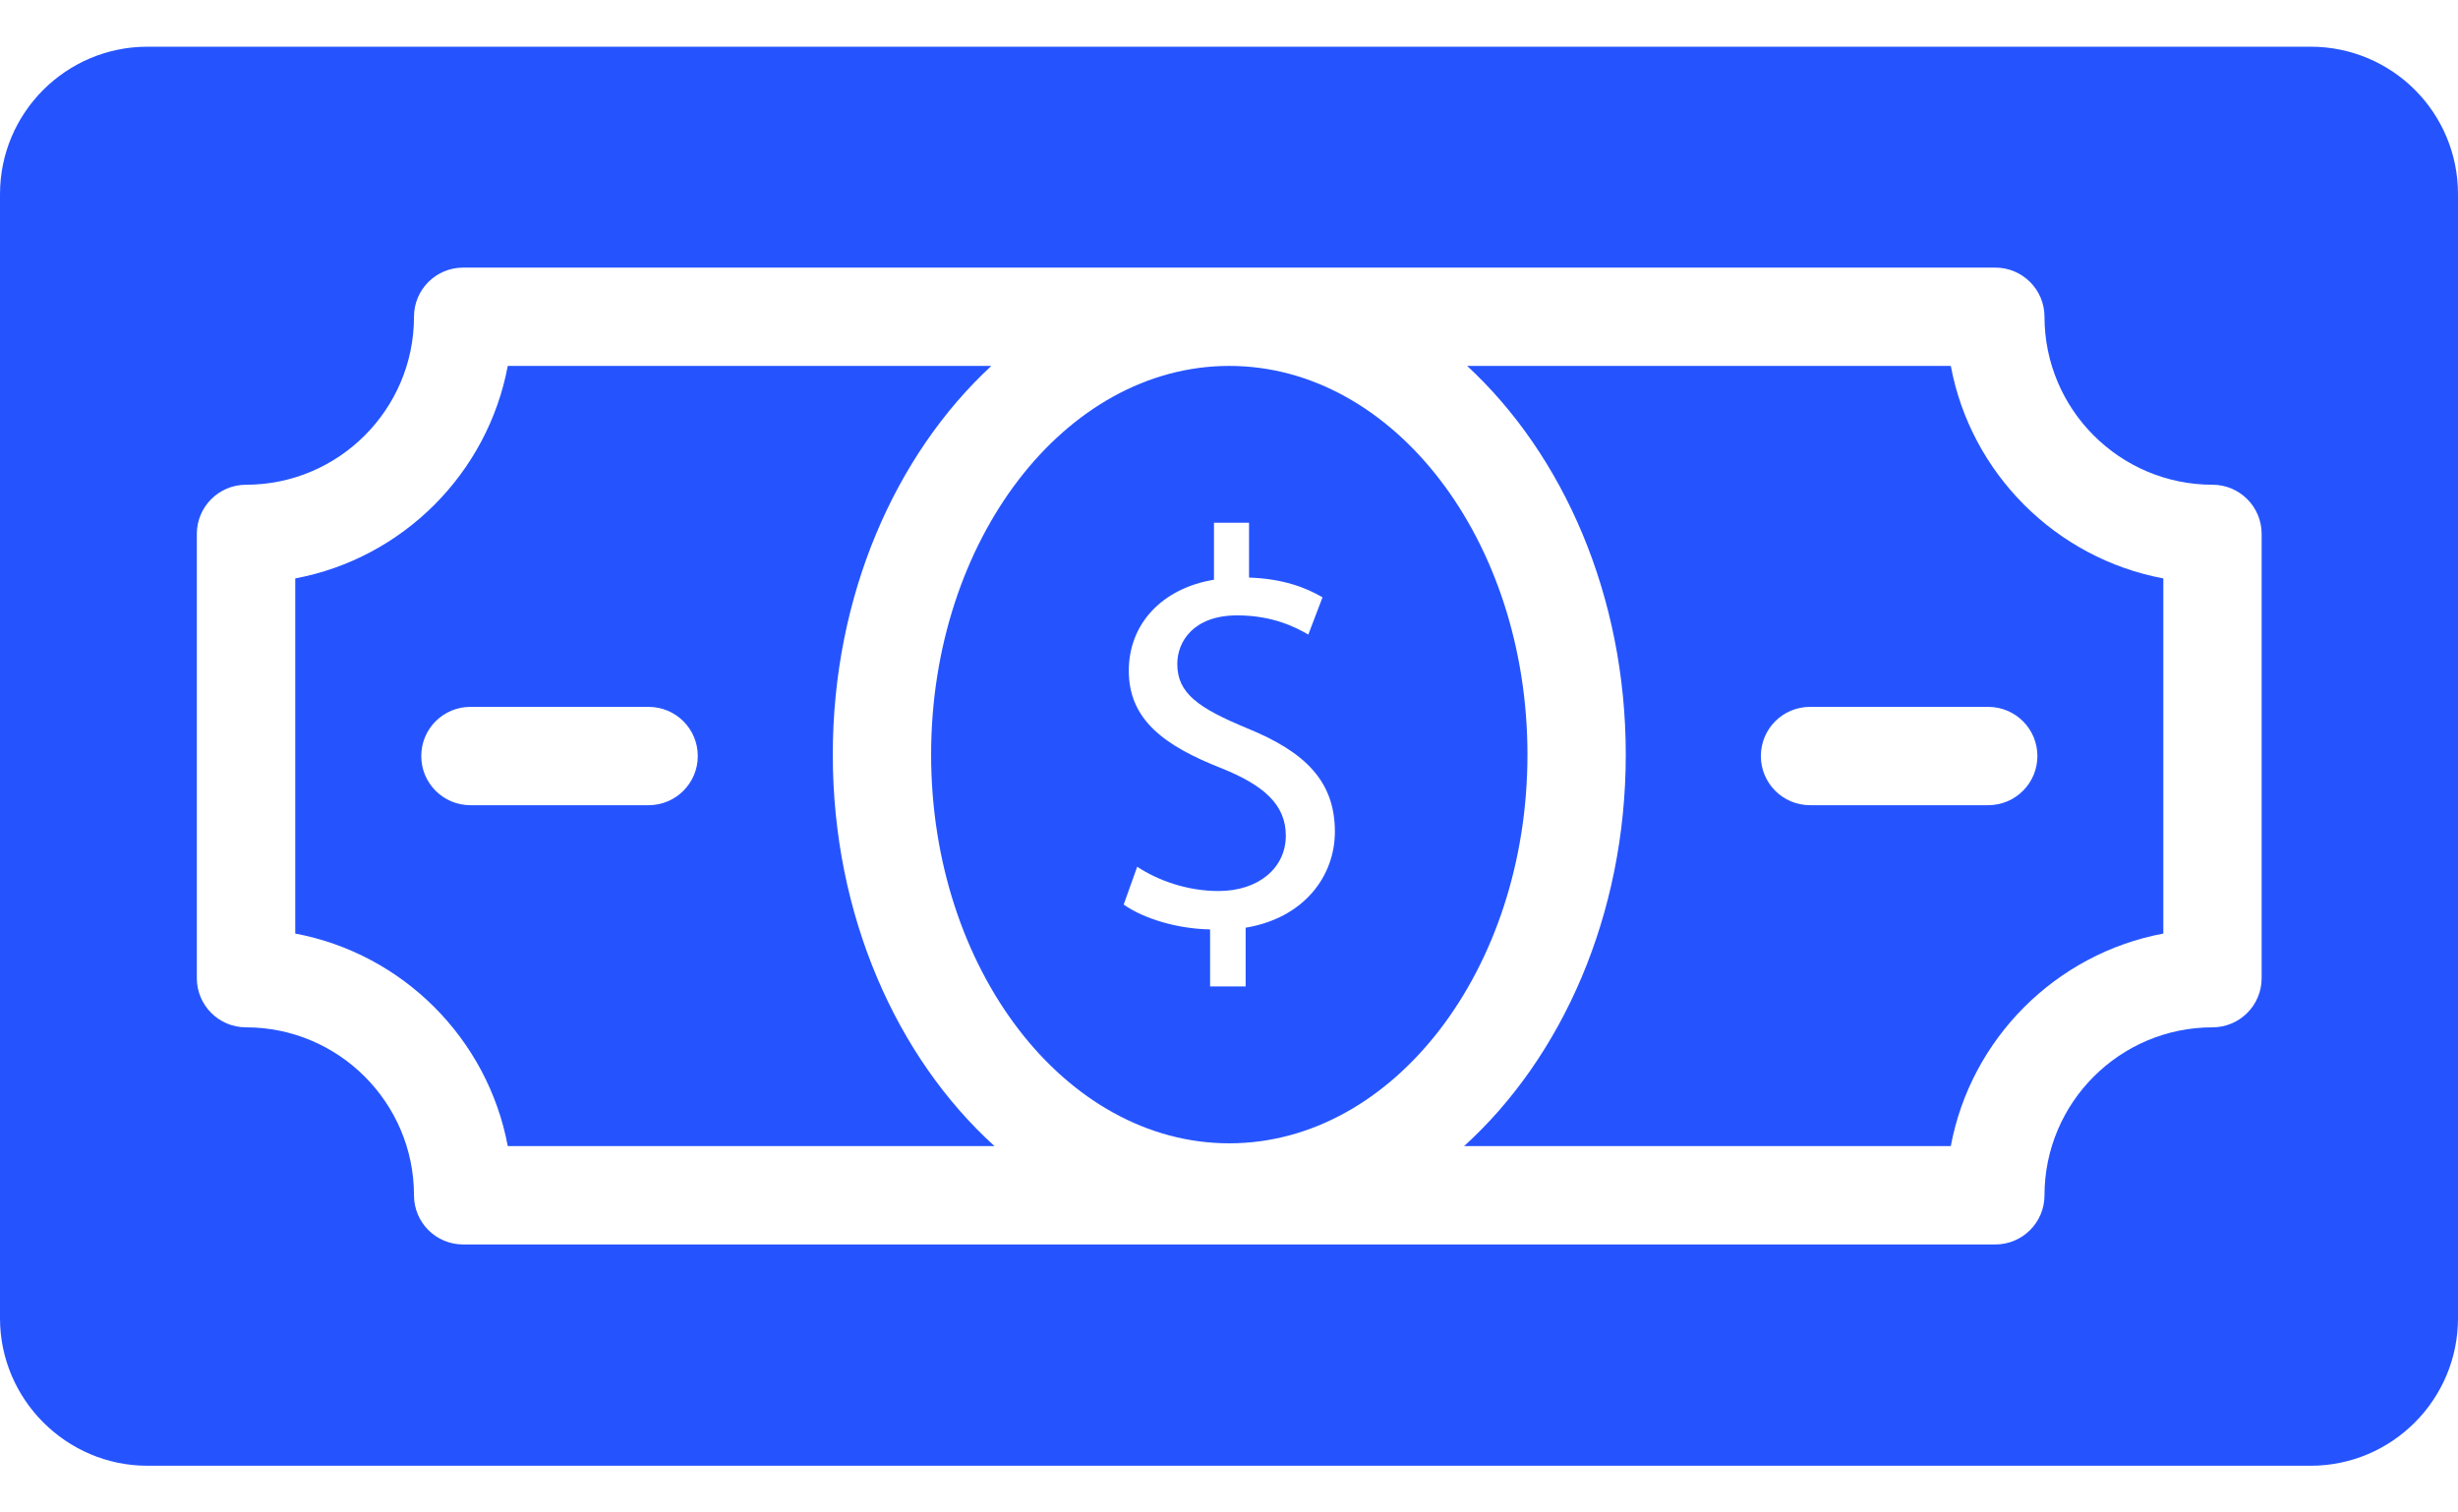 <svg width="26" height="16" viewBox="0 0 26 16" fill="none" xmlns="http://www.w3.org/2000/svg">
<path d="M24.44 0.494H1.56C0.702 0.494 0 1.19 0 2.054V13.946C0 14.804 0.702 15.506 1.56 15.506H24.44C25.303 15.506 26 14.804 26 13.946V2.054C26 1.19 25.303 0.494 24.44 0.494ZM23.923 10.348C23.923 10.635 23.69 10.868 23.403 10.868C22.423 10.868 21.626 11.665 21.626 12.645C21.626 12.932 21.393 13.165 21.106 13.165H4.899C4.611 13.165 4.379 12.932 4.379 12.645C4.379 11.665 3.582 10.868 2.602 10.868C2.315 10.868 2.082 10.635 2.082 10.348V5.648C2.082 5.361 2.315 5.128 2.602 5.128C3.582 5.128 4.379 4.331 4.379 3.351C4.379 3.064 4.611 2.831 4.899 2.831H21.106C21.393 2.831 21.626 3.064 21.626 3.351C21.626 4.331 22.423 5.128 23.403 5.128C23.69 5.128 23.923 5.361 23.923 5.648V10.348Z" fill="#2554FF"/>
<path d="M13.003 3.871C11.264 3.871 9.849 5.715 9.849 7.983C9.849 10.25 11.264 12.095 13.003 12.095C14.742 12.095 16.157 10.25 16.157 7.983C16.157 5.715 14.742 3.871 13.003 3.871ZM13.176 9.814V10.435H12.8V9.832C12.453 9.826 12.095 9.718 11.886 9.569L12.029 9.169C12.244 9.312 12.555 9.426 12.889 9.426C13.314 9.426 13.601 9.181 13.601 8.84C13.601 8.512 13.368 8.308 12.925 8.129C12.316 7.89 11.94 7.615 11.94 7.095C11.94 6.6 12.292 6.223 12.841 6.133V5.53H13.212V6.11C13.571 6.122 13.816 6.217 13.989 6.319L13.839 6.713C13.714 6.641 13.469 6.51 13.087 6.51C12.627 6.51 12.453 6.785 12.453 7.024C12.453 7.334 12.674 7.49 13.194 7.705C13.809 7.956 14.12 8.267 14.12 8.798C14.12 9.27 13.792 9.712 13.176 9.814Z" fill="#2554FF"/>
<path d="M10.486 3.871H5.371C5.158 5.008 4.26 5.906 3.123 6.119V9.876C4.26 10.089 5.158 10.987 5.371 12.124H10.519C9.484 11.185 8.809 9.681 8.809 7.983C8.809 6.302 9.47 4.812 10.486 3.871ZM6.861 8.518H4.976C4.688 8.518 4.456 8.285 4.456 7.998C4.456 7.71 4.688 7.478 4.976 7.478H6.861C7.148 7.478 7.381 7.71 7.381 7.998C7.381 8.285 7.148 8.518 6.861 8.518ZM20.635 3.871H15.519C16.536 4.812 17.197 6.302 17.197 7.983C17.197 9.681 16.522 11.185 15.487 12.124H20.635C20.847 10.987 21.746 10.089 22.883 9.876V6.119C21.746 5.906 20.847 5.008 20.635 3.871ZM21.031 8.518H19.146C18.858 8.518 18.626 8.285 18.626 7.998C18.626 7.71 18.858 7.478 19.146 7.478H21.031C21.318 7.478 21.551 7.71 21.551 7.998C21.551 8.285 21.318 8.518 21.031 8.518Z" fill="#2554FF"/>
</svg>
